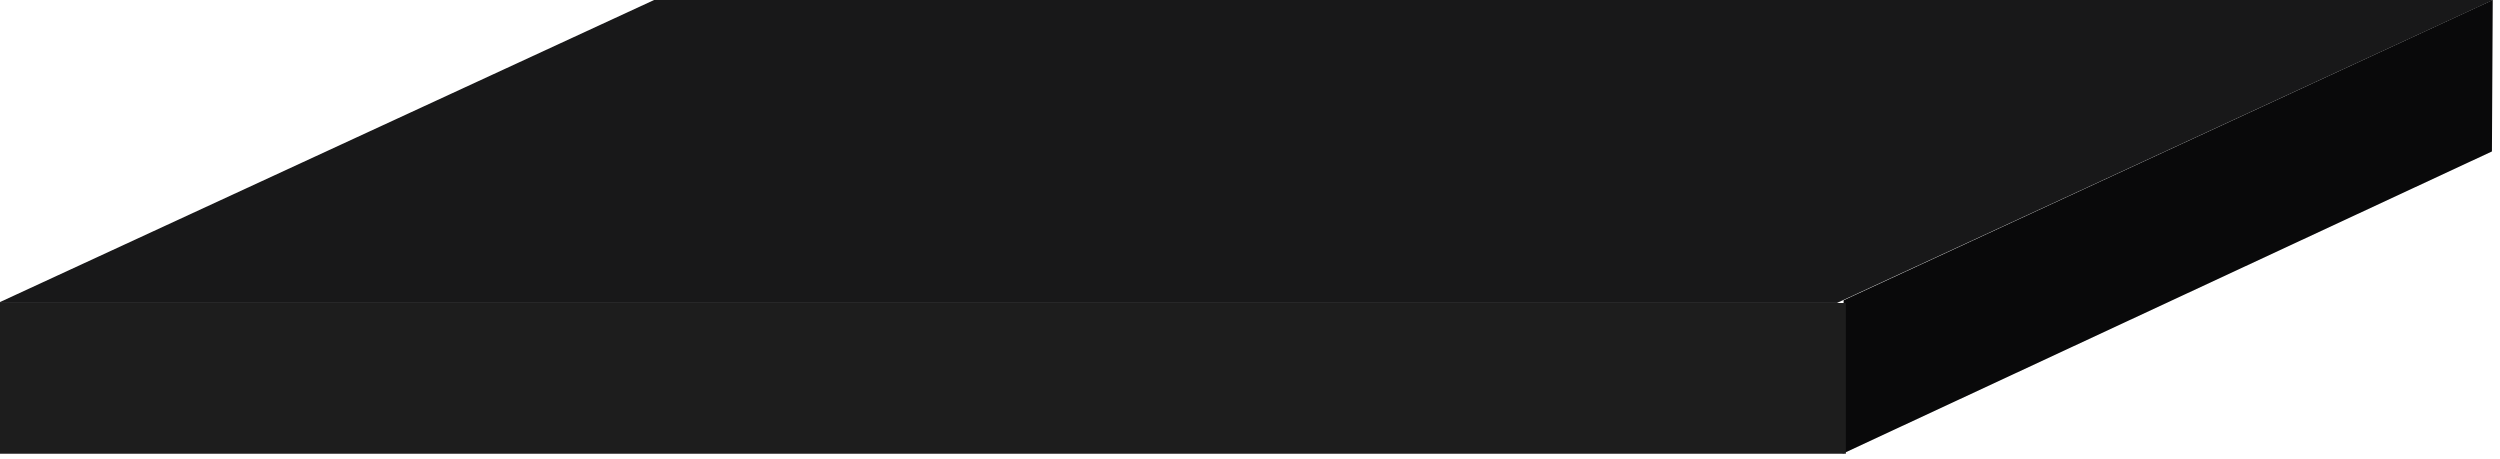 <?xml version="1.0" encoding="UTF-8" standalone="no"?>
<!DOCTYPE svg PUBLIC "-//W3C//DTD SVG 1.1//EN" "http://www.w3.org/Graphics/SVG/1.1/DTD/svg11.dtd">
<svg width="100%" height="100%" viewBox="0 0 403 74" version="1.1" xmlns="http://www.w3.org/2000/svg" xmlns:xlink="http://www.w3.org/1999/xlink" xml:space="preserve" xmlns:serif="http://www.serif.com/" style="fill-rule:evenodd;clip-rule:evenodd;stroke-linejoin:round;stroke-miterlimit:2;">
    <g transform="matrix(1,0,0,1,-735.986,-292.803)">
        <g transform="matrix(1,0,-0.34,0.157,258.793,246.794)">
            <rect x="682.274" y="293.002" width="296.436" height="311.059" style="fill:rgb(24,24,25);"/>
        </g>
        <g transform="matrix(0.204,0,-0.34,0.157,1046.49,271.091)">
            <path d="M936.7,293.801L678.128,138.271L679.03,446.58L940.846,604.061L936.7,293.801Z" style="fill:rgb(9,9,10);"/>
        </g>
        <g transform="matrix(1,0,0,1,-0.811,0)">
            <rect x="736.796" y="341.647" width="297.554" height="24.297" style="fill:rgb(29,29,29);"/>
        </g>
    </g>
</svg>
